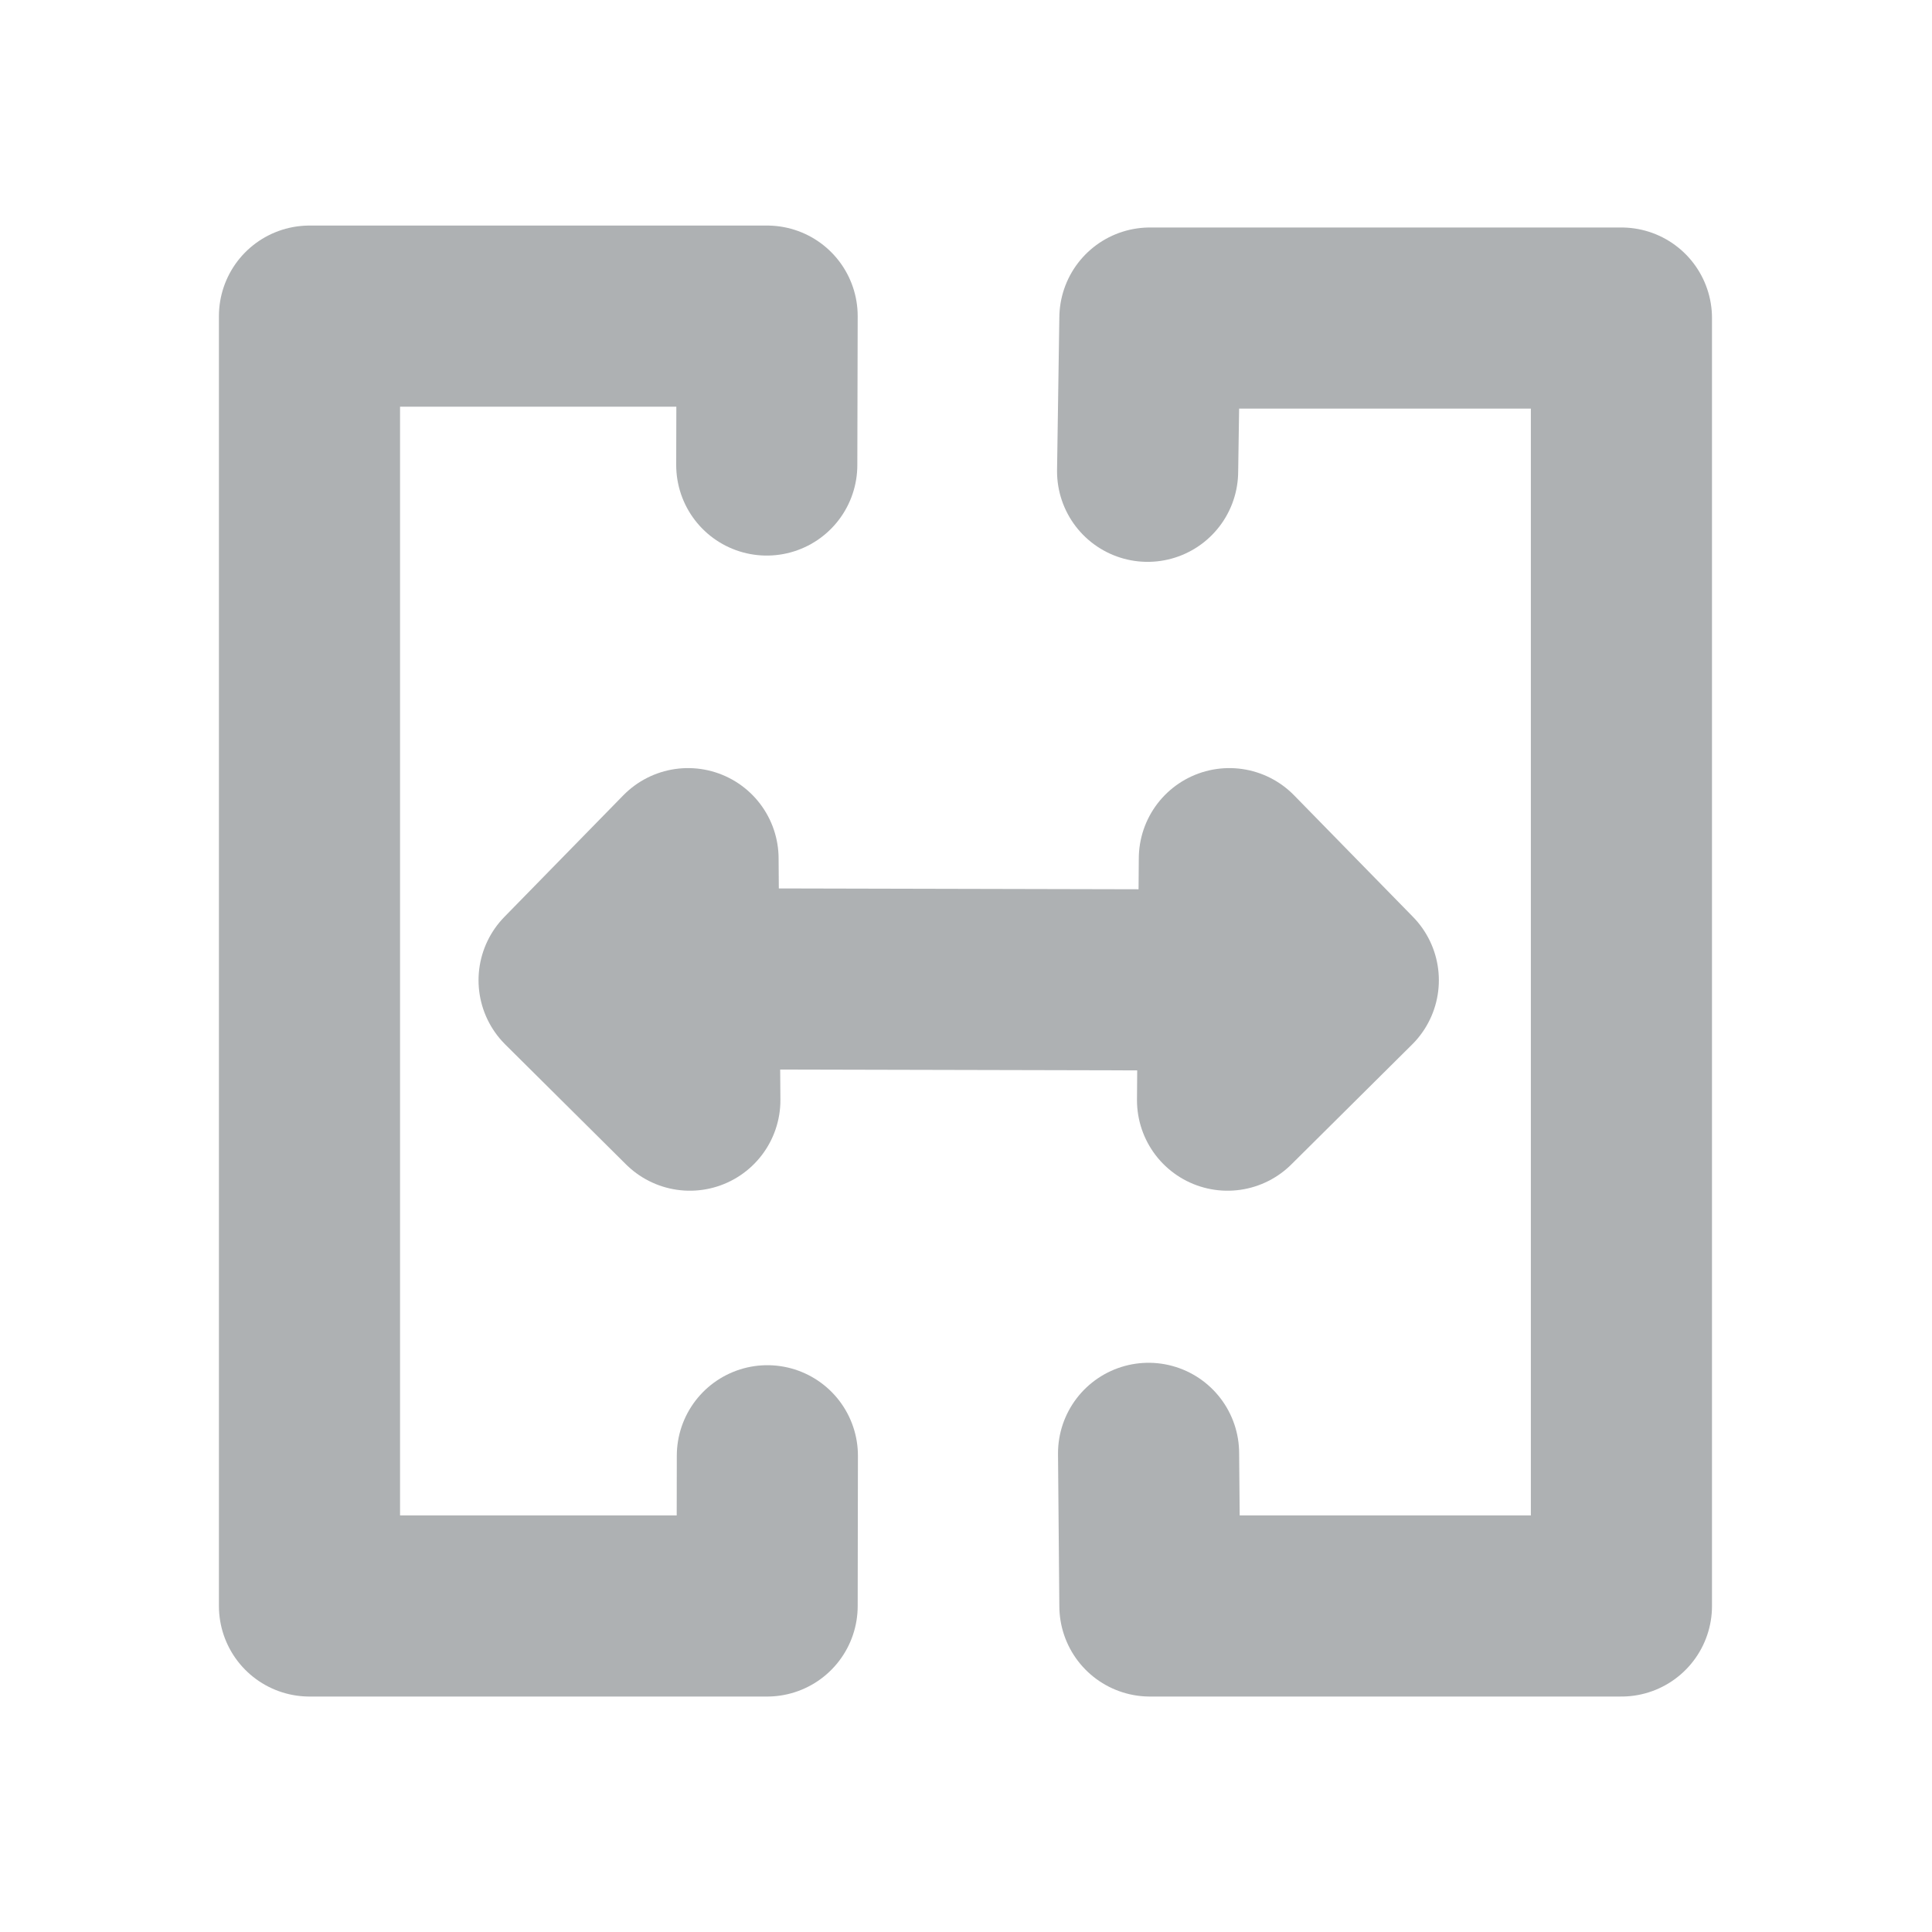 <?xml version="1.0" encoding="UTF-8" standalone="no"?>
<!DOCTYPE svg PUBLIC "-//W3C//DTD SVG 1.1//EN" "http://www.w3.org/Graphics/SVG/1.1/DTD/svg11.dtd">
<!-- Created with Vectornator (http://vectornator.io/) -->
<svg height="100%" stroke-miterlimit="10" style="fill-rule:nonzero;clip-rule:evenodd;stroke-linecap:round;stroke-linejoin:round;" version="1.1" viewBox="0 0 16 16" width="100%" xml:space="preserve" xmlns="http://www.w3.org/2000/svg" xmlns:vectornator="http://vectornator.io" xmlns:xlink="http://www.w3.org/1999/xlink">
<defs/>
<g id="layer0" vectornator:layerName="layer0">
<g opacity="1">
<path d="M6.164 8.107L9.206 8.114" fill="none" stroke="#aeb1b3" stroke-linecap="square" stroke-linejoin="miter" stroke-width="1.5"/>
<g fill="#aeb1b3" stroke="none"/>
</g>
<path d="M6.355 12.056L6.353 13.3L2.563 13.3L2.563 7.959L2.563 2.618L6.353 2.618L6.35 3.851" fill="none" opacity="1" stroke="#aeb1b3" stroke-linecap="butt" stroke-linejoin="miter" stroke-width="1.5"/>
<path d="M9.512 12.036L9.523 13.3L13.428 13.3L13.428 7.967L13.428 2.634L9.523 2.634L9.504 3.903" fill="none" opacity="1" stroke="#aeb1b3" stroke-linecap="butt" stroke-linejoin="miter" stroke-width="1.5"/>
<path d="M5.698 7.111L5.713 9.111L4.713 8.118L5.698 7.111Z" fill="none" opacity="1" stroke="#aeb1b3" stroke-linecap="butt" stroke-linejoin="miter" stroke-width="1.5"/>
<path d="M10.181 7.111L10.166 9.111L11.166 8.118L10.181 7.111Z" fill="none" opacity="1" stroke="#aeb1b3" stroke-linecap="butt" stroke-linejoin="miter" stroke-width="1.5"/>
</g>
</svg>
